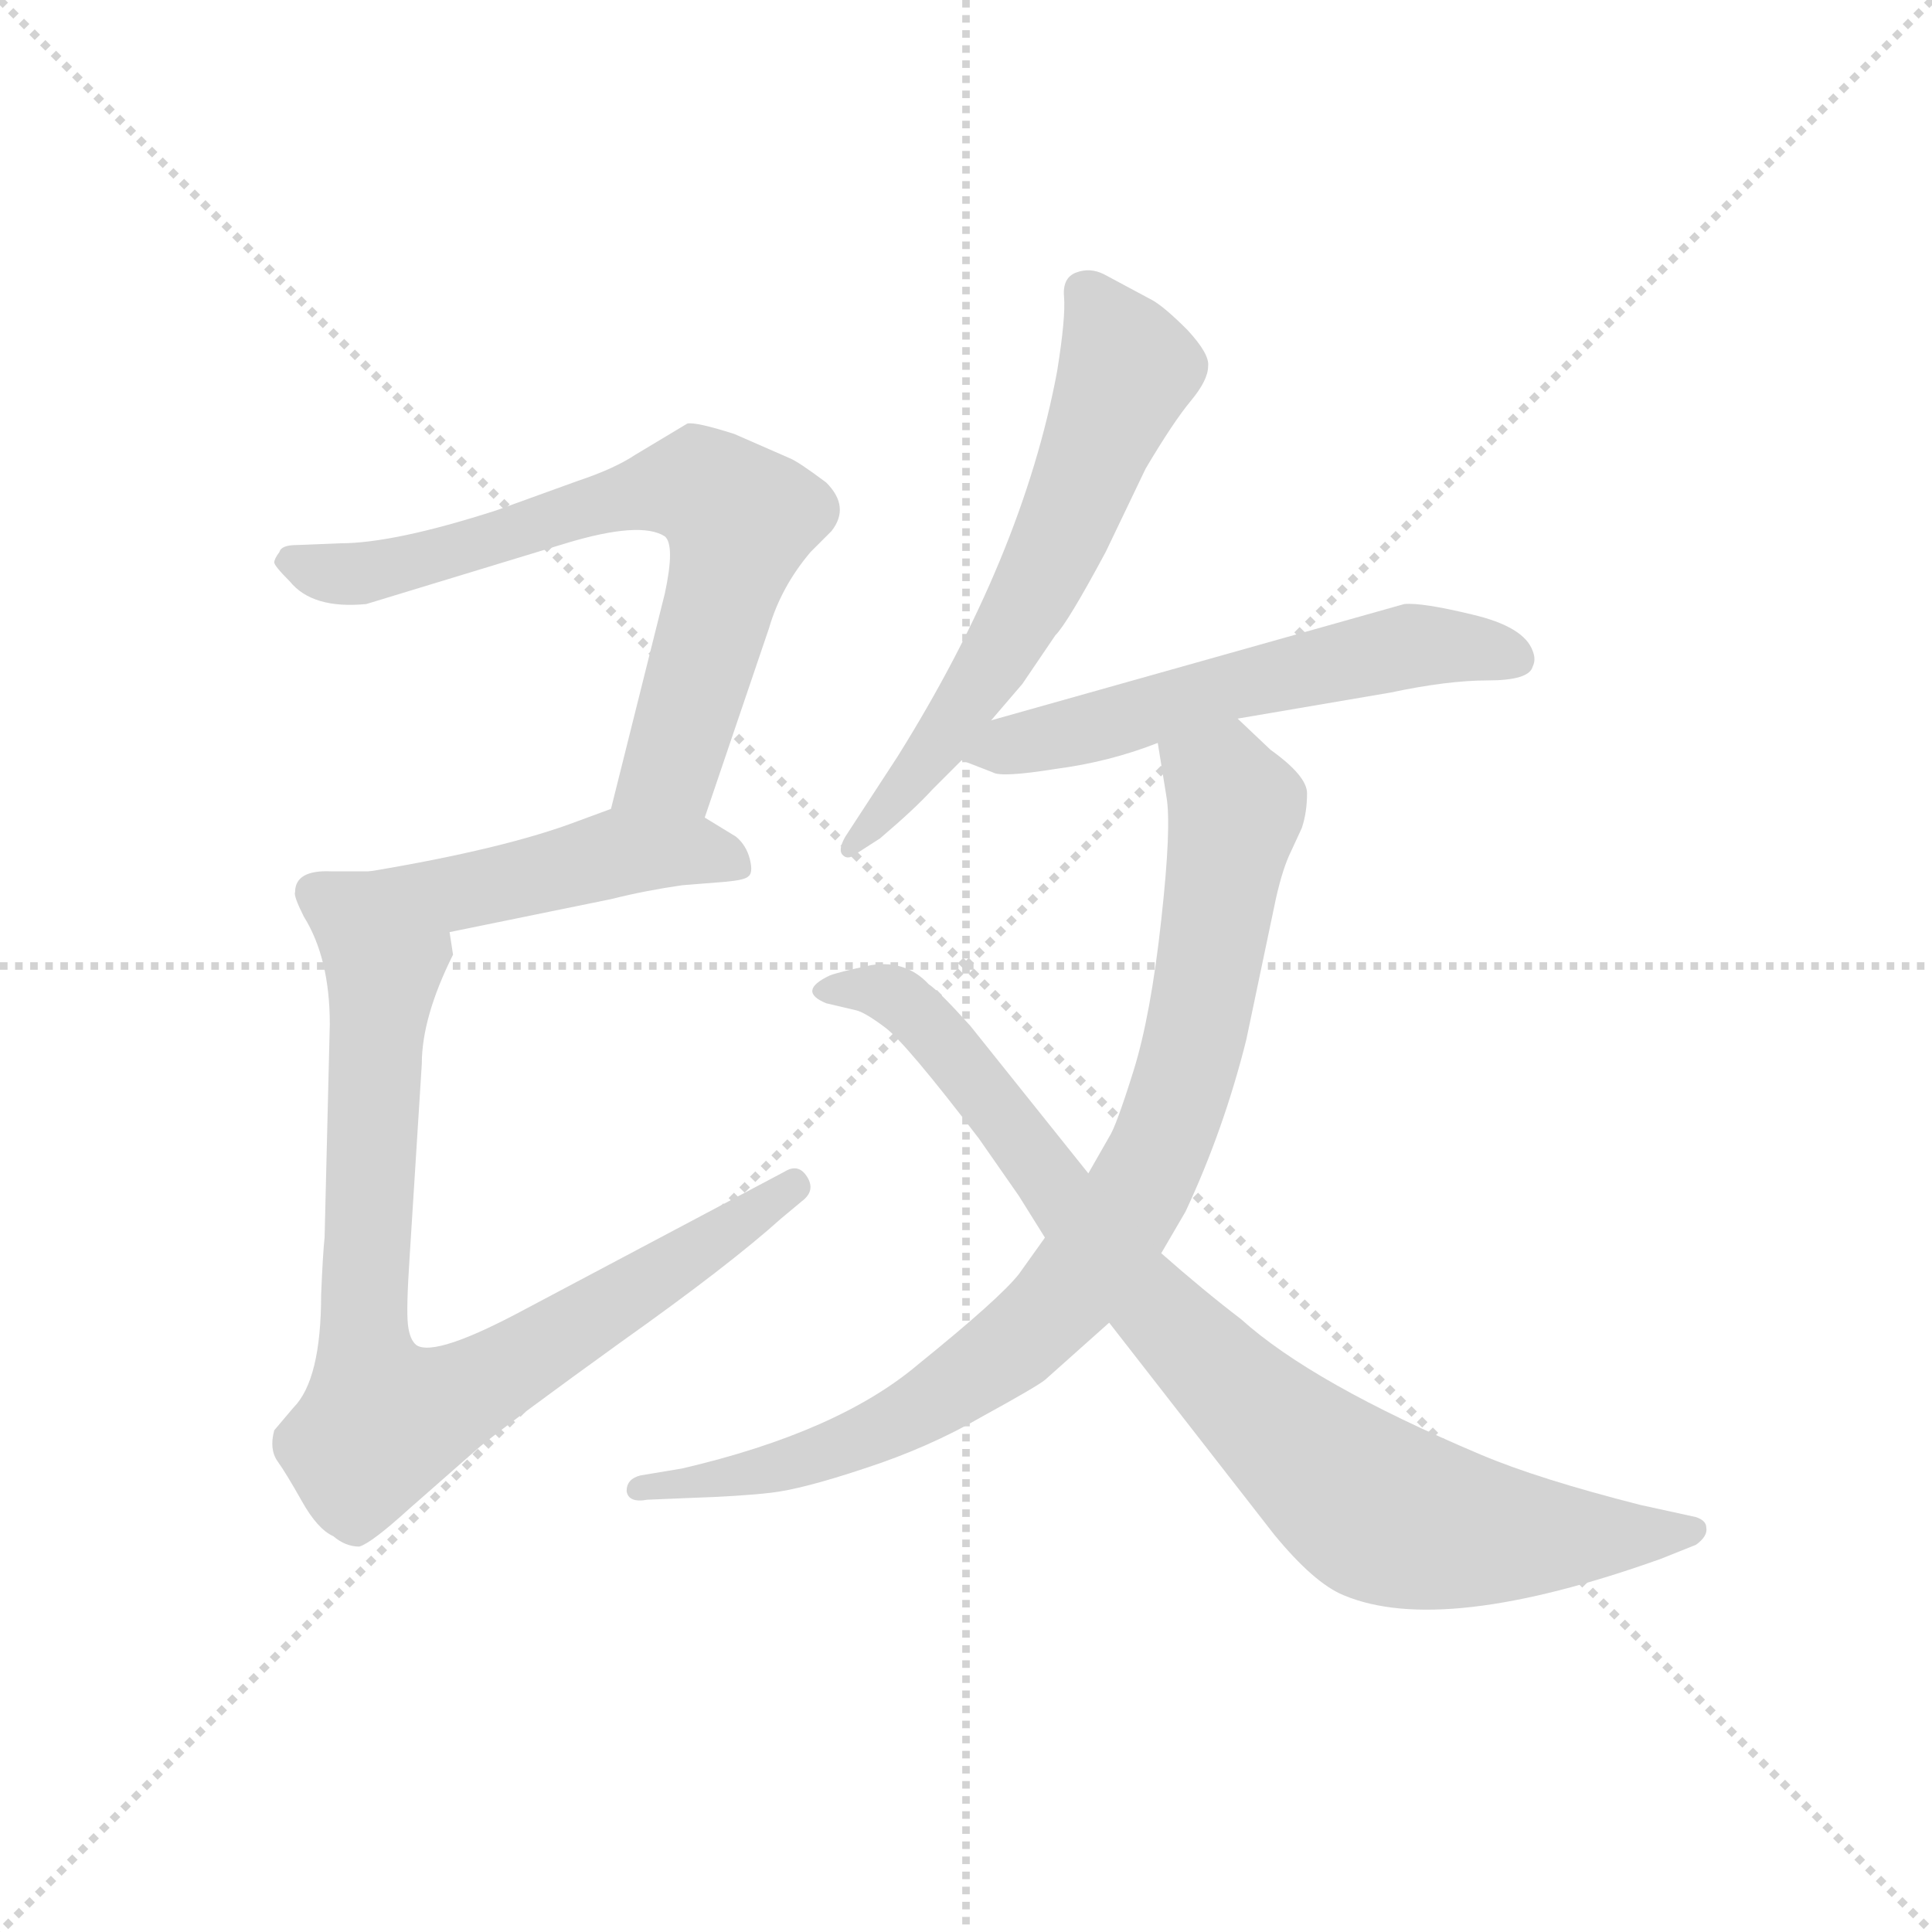 <svg version="1.1" viewBox="0 0 1024 1024" xmlns="http://www.w3.org/2000/svg">
  <g stroke="lightgray" stroke-dasharray="1,1" stroke-width="1" transform="scale(4, 4)">
    <line x1="0" y1="0" x2="256" y2="256"></line>
    <line x1="256" y1="0" x2="0" y2="256"></line>
    <line x1="128" y1="0" x2="128" y2="256"></line>
    <line x1="0" y1="128" x2="256" y2="128"></line>
  </g>
  <g transform="scale(0.92, -0.92) translate(60, -850)">
    <style type="text/css">
      
        @keyframes keyframes0 {
          from {
            stroke: blue;
            stroke-dashoffset: 709;
            stroke-width: 128;
          }
          70% {
            animation-timing-function: step-end;
            stroke: blue;
            stroke-dashoffset: 0;
            stroke-width: 128;
          }
          to {
            stroke: black;
            stroke-width: 1024;
          }
        }
        #make-me-a-hanzi-animation-0 {
          animation: keyframes0 0.827s both;
          animation-delay: 0s;
          animation-timing-function: linear;
        }
      
        @keyframes keyframes1 {
          from {
            stroke: blue;
            stroke-dashoffset: 463;
            stroke-width: 128;
          }
          60% {
            animation-timing-function: step-end;
            stroke: blue;
            stroke-dashoffset: 0;
            stroke-width: 128;
          }
          to {
            stroke: black;
            stroke-width: 1024;
          }
        }
        #make-me-a-hanzi-animation-1 {
          animation: keyframes1 0.627s both;
          animation-delay: 0.827s;
          animation-timing-function: linear;
        }
      
        @keyframes keyframes2 {
          from {
            stroke: blue;
            stroke-dashoffset: 850;
            stroke-width: 128;
          }
          73% {
            animation-timing-function: step-end;
            stroke: blue;
            stroke-dashoffset: 0;
            stroke-width: 128;
          }
          to {
            stroke: black;
            stroke-width: 1024;
          }
        }
        #make-me-a-hanzi-animation-2 {
          animation: keyframes2 0.942s both;
          animation-delay: 1.454s;
          animation-timing-function: linear;
        }
      
        @keyframes keyframes3 {
          from {
            stroke: blue;
            stroke-dashoffset: 627;
            stroke-width: 128;
          }
          67% {
            animation-timing-function: step-end;
            stroke: blue;
            stroke-dashoffset: 0;
            stroke-width: 128;
          }
          to {
            stroke: black;
            stroke-width: 1024;
          }
        }
        #make-me-a-hanzi-animation-3 {
          animation: keyframes3 0.76s both;
          animation-delay: 2.396s;
          animation-timing-function: linear;
        }
      
        @keyframes keyframes4 {
          from {
            stroke: blue;
            stroke-dashoffset: 576;
            stroke-width: 128;
          }
          65% {
            animation-timing-function: step-end;
            stroke: blue;
            stroke-dashoffset: 0;
            stroke-width: 128;
          }
          to {
            stroke: black;
            stroke-width: 1024;
          }
        }
        #make-me-a-hanzi-animation-4 {
          animation: keyframes4 0.719s both;
          animation-delay: 3.156s;
          animation-timing-function: linear;
        }
      
        @keyframes keyframes5 {
          from {
            stroke: blue;
            stroke-dashoffset: 884;
            stroke-width: 128;
          }
          74% {
            animation-timing-function: step-end;
            stroke: blue;
            stroke-dashoffset: 0;
            stroke-width: 128;
          }
          to {
            stroke: black;
            stroke-width: 1024;
          }
        }
        #make-me-a-hanzi-animation-5 {
          animation: keyframes5 0.969s both;
          animation-delay: 3.875s;
          animation-timing-function: linear;
        }
      
        @keyframes keyframes6 {
          from {
            stroke: blue;
            stroke-dashoffset: 887;
            stroke-width: 128;
          }
          74% {
            animation-timing-function: step-end;
            stroke: blue;
            stroke-dashoffset: 0;
            stroke-width: 128;
          }
          to {
            stroke: black;
            stroke-width: 1024;
          }
        }
        #make-me-a-hanzi-animation-6 {
          animation: keyframes6 0.972s both;
          animation-delay: 4.844s;
          animation-timing-function: linear;
        }
      
    </style>
    
      <path d="M 346 379 L 383 488 Q 390 512 407 532 L 419 544 Q 430 558 416 572 Q 400 584 395 586 L 363 600 Q 341 607 336 606 L 306 588 Q 294 580 273 573 L 226 556 Q 167 537 136 537 L 111 536 Q 102 536 101 532 Q 98 528 98 526 Q 98 524 107 515 Q 120 499 151 502 L 266 537 Q 309 550 323 541 Q 329 536 323 508 L 292 384 C 285 355 336 351 346 379 Z" fill="lightgray"></path>
    
      <path d="M 199 313 L 292 332 Q 312 337 333 340 L 358 342 Q 369 343 371 345 Q 374 347 372 355 Q 370 363 364 368 L 346 379 C 321 395 320 394 292 384 L 273 377 Q 231 361 153 348 C 123 343 170 307 199 313 Z" fill="lightgray"></path>
    
      <path d="M 110 336 Q 109 334 115 322 Q 130 298 130 260 L 127 137 Q 126 128 125 104 Q 125 55 109 39 L 98 26 Q 95 15 100 8 Q 105 1 114 -15 Q 123 -31 132 -35 Q 139 -41 147 -41 Q 154 -39 176 -19 L 217 17 Q 237 33 298 77 Q 360 121 390 148 L 402 158 Q 410 164 405 172 Q 400 180 392 175 L 243 96 Q 191 68 180 75 Q 176 78 175 87 Q 174 96 176 126 L 183 237 Q 183 264 201 300 L 199 313 C 200 343 183 348 153 348 L 131 348 Q 110 349 110 336 Z" fill="lightgray"></path>
    
      <path d="M 511 435 L 529 456 L 548 484 Q 555 491 577 532 L 600 580 Q 616 607 626 619 Q 636 631 636 639 Q 637 646 624 660 Q 611 673 604 677 L 576 692 Q 568 696 560 693 Q 552 690 553 679 Q 554 667 549 636 Q 529 529 457 414 L 427 368 Q 423 361 425 358 Q 428 354 433 358 L 447 367 Q 467 384 477 395 Q 487 405 494 412 L 511 435 Z" fill="lightgray"></path>
    
      <path d="M 494 412 L 512 405 Q 517 402 548 407 Q 579 411 607 422 L 653 436 L 741 451 Q 774 458 797 458 Q 821 458 823 466 Q 825 470 823 475 Q 818 489 788 496 Q 759 503 749 502 L 511 435 C 482 427 467 423 494 412 Z" fill="lightgray"></path>
    
      <path d="M 607 422 L 612 391 Q 615 374 609 320 Q 603 265 593 233 Q 583 201 579 195 L 567 174 L 542 137 L 527 116 Q 516 102 469 64 Q 423 25 333 4 L 309 0 Q 301 -2 301 -9 Q 302 -16 313 -14 L 337 -13 Q 367 -12 384 -10 Q 402 -8 438 4 Q 475 16 506 34 Q 537 51 542 55 L 579 88 L 609 128 L 623 152 Q 645 199 658 251 L 675 332 Q 679 350 684 360 L 690 373 Q 693 382 693 393 Q 693 403 672 418 L 653 436 C 631 457 602 452 607 422 Z" fill="lightgray"></path>
    
      <path d="M 567 174 L 499 259 Q 481 279 475 283 Q 462 297 442 294 Q 423 290 418 288 Q 399 279 416 272 L 433 268 Q 438 267 450 258 Q 462 249 504 194 L 527 161 L 542 137 L 579 88 L 674 -34 Q 697 -62 714 -69 Q 771 -93 897 -48 L 917 -40 Q 924 -35 923 -30 Q 923 -26 917 -24 L 885 -17 Q 826 -2 793 12 Q 696 53 655 90 Q 634 106 609 128 L 567 174 Z" fill="lightgray"></path>
    
    
      <clipPath id="make-me-a-hanzi-clip-0">
        <path d="M 346 379 L 383 488 Q 390 512 407 532 L 419 544 Q 430 558 416 572 Q 400 584 395 586 L 363 600 Q 341 607 336 606 L 306 588 Q 294 580 273 573 L 226 556 Q 167 537 136 537 L 111 536 Q 102 536 101 532 Q 98 528 98 526 Q 98 524 107 515 Q 120 499 151 502 L 266 537 Q 309 550 323 541 Q 329 536 323 508 L 292 384 C 285 355 336 351 346 379 Z"></path>
      </clipPath>
      <path clip-path="url(#make-me-a-hanzi-clip-0)" d="M 108 525 L 142 519 L 299 564 L 345 569 L 366 551 L 360 520 L 327 408 L 299 390" fill="none" id="make-me-a-hanzi-animation-0" stroke-dasharray="581 1162" stroke-linecap="round"></path>
    
      <clipPath id="make-me-a-hanzi-clip-1">
        <path d="M 199 313 L 292 332 Q 312 337 333 340 L 358 342 Q 369 343 371 345 Q 374 347 372 355 Q 370 363 364 368 L 346 379 C 321 395 320 394 292 384 L 273 377 Q 231 361 153 348 C 123 343 170 307 199 313 Z"></path>
      </clipPath>
      <path clip-path="url(#make-me-a-hanzi-clip-1)" d="M 163 349 L 175 341 L 202 337 L 308 359 L 337 360 L 363 351" fill="none" id="make-me-a-hanzi-animation-1" stroke-dasharray="335 670" stroke-linecap="round"></path>
    
      <clipPath id="make-me-a-hanzi-clip-2">
        <path d="M 110 336 Q 109 334 115 322 Q 130 298 130 260 L 127 137 Q 126 128 125 104 Q 125 55 109 39 L 98 26 Q 95 15 100 8 Q 105 1 114 -15 Q 123 -31 132 -35 Q 139 -41 147 -41 Q 154 -39 176 -19 L 217 17 Q 237 33 298 77 Q 360 121 390 148 L 402 158 Q 410 164 405 172 Q 400 180 392 175 L 243 96 Q 191 68 180 75 Q 176 78 175 87 Q 174 96 176 126 L 183 237 Q 183 264 201 300 L 199 313 C 200 343 183 348 153 348 L 131 348 Q 110 349 110 336 Z"></path>
      </clipPath>
      <path clip-path="url(#make-me-a-hanzi-clip-2)" d="M 125 334 L 145 322 L 161 298 L 149 94 L 160 31 L 220 54 L 397 166" fill="none" id="make-me-a-hanzi-animation-2" stroke-dasharray="722 1444" stroke-linecap="round"></path>
    
      <clipPath id="make-me-a-hanzi-clip-3">
        <path d="M 511 435 L 529 456 L 548 484 Q 555 491 577 532 L 600 580 Q 616 607 626 619 Q 636 631 636 639 Q 637 646 624 660 Q 611 673 604 677 L 576 692 Q 568 696 560 693 Q 552 690 553 679 Q 554 667 549 636 Q 529 529 457 414 L 427 368 Q 423 361 425 358 Q 428 354 433 358 L 447 367 Q 467 384 477 395 Q 487 405 494 412 L 511 435 Z"></path>
      </clipPath>
      <path clip-path="url(#make-me-a-hanzi-clip-3)" d="M 566 681 L 589 637 L 549 535 L 479 419 L 429 362" fill="none" id="make-me-a-hanzi-animation-3" stroke-dasharray="499 998" stroke-linecap="round"></path>
    
      <clipPath id="make-me-a-hanzi-clip-4">
        <path d="M 494 412 L 512 405 Q 517 402 548 407 Q 579 411 607 422 L 653 436 L 741 451 Q 774 458 797 458 Q 821 458 823 466 Q 825 470 823 475 Q 818 489 788 496 Q 759 503 749 502 L 511 435 C 482 427 467 423 494 412 Z"></path>
      </clipPath>
      <path clip-path="url(#make-me-a-hanzi-clip-4)" d="M 501 416 L 753 478 L 813 471" fill="none" id="make-me-a-hanzi-animation-4" stroke-dasharray="448 896" stroke-linecap="round"></path>
    
      <clipPath id="make-me-a-hanzi-clip-5">
        <path d="M 607 422 L 612 391 Q 615 374 609 320 Q 603 265 593 233 Q 583 201 579 195 L 567 174 L 542 137 L 527 116 Q 516 102 469 64 Q 423 25 333 4 L 309 0 Q 301 -2 301 -9 Q 302 -16 313 -14 L 337 -13 Q 367 -12 384 -10 Q 402 -8 438 4 Q 475 16 506 34 Q 537 51 542 55 L 579 88 L 609 128 L 623 152 Q 645 199 658 251 L 675 332 Q 679 350 684 360 L 690 373 Q 693 382 693 393 Q 693 403 672 418 L 653 436 C 631 457 602 452 607 422 Z"></path>
      </clipPath>
      <path clip-path="url(#make-me-a-hanzi-clip-5)" d="M 615 415 L 645 399 L 652 383 L 641 318 L 625 237 L 606 183 L 560 110 L 504 59 L 453 29 L 387 4 L 309 -8" fill="none" id="make-me-a-hanzi-animation-5" stroke-dasharray="756 1512" stroke-linecap="round"></path>
    
      <clipPath id="make-me-a-hanzi-clip-6">
        <path d="M 567 174 L 499 259 Q 481 279 475 283 Q 462 297 442 294 Q 423 290 418 288 Q 399 279 416 272 L 433 268 Q 438 267 450 258 Q 462 249 504 194 L 527 161 L 542 137 L 579 88 L 674 -34 Q 697 -62 714 -69 Q 771 -93 897 -48 L 917 -40 Q 924 -35 923 -30 Q 923 -26 917 -24 L 885 -17 Q 826 -2 793 12 Q 696 53 655 90 Q 634 106 609 128 L 567 174 Z"></path>
      </clipPath>
      <path clip-path="url(#make-me-a-hanzi-clip-6)" d="M 416 280 L 448 279 L 472 262 L 593 108 L 659 42 L 732 -19 L 765 -29 L 822 -35 L 915 -32" fill="none" id="make-me-a-hanzi-animation-6" stroke-dasharray="759 1518" stroke-linecap="round"></path>
    
  </g>
</svg>